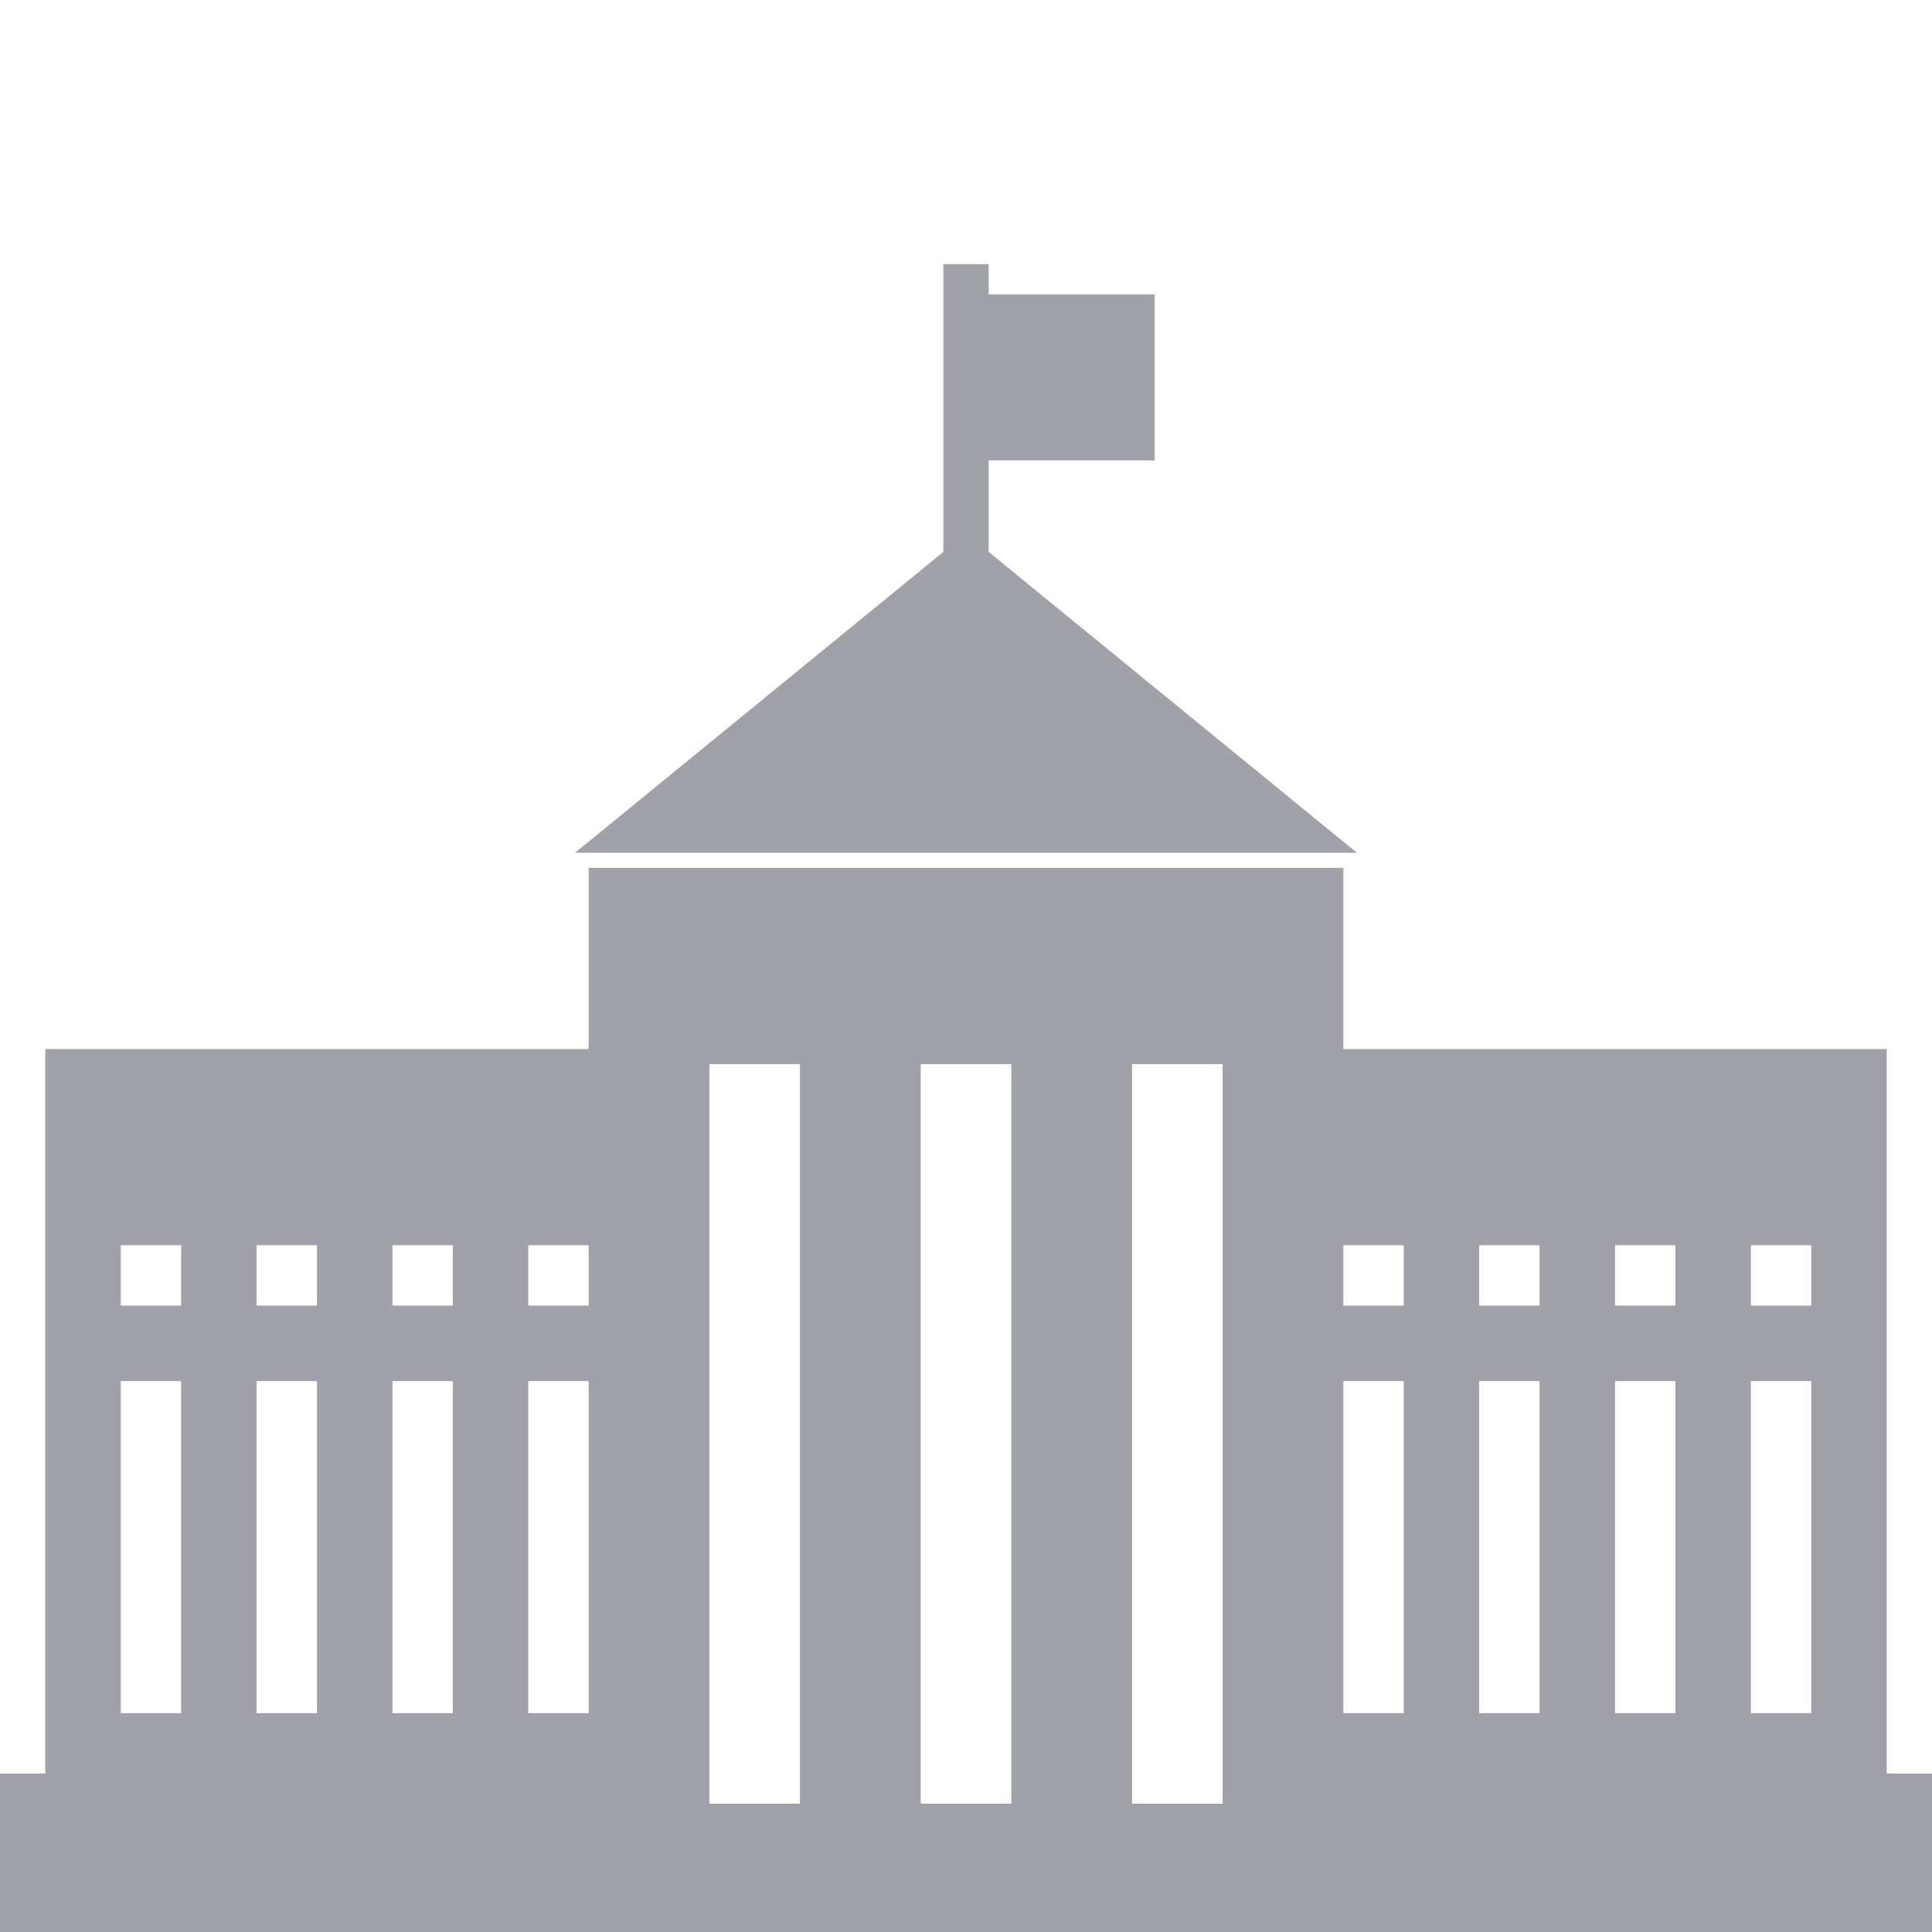 <!DOCTYPE svg PUBLIC "-//W3C//DTD SVG 1.1//EN" "http://www.w3.org/Graphics/SVG/1.1/DTD/svg11.dtd">
<!-- Uploaded to: SVG Repo, www.svgrepo.com, Transformed by: SVG Repo Mixer Tools -->
<svg fill="#a1a1aa" height="800px" width="800px" version="1.1" id="_x31__1_" xmlns="http://www.w3.org/2000/svg" xmlns:xlink="http://www.w3.org/1999/xlink" viewBox="0 0 128 128" xml:space="preserve" stroke="#a1a1aa">
<g id="SVGRepo_bgCarrier" stroke-width="0"/>
<g id="SVGRepo_tracerCarrier" stroke-linecap="round" stroke-linejoin="round"/>
<g id="SVGRepo_iconCarrier"> <path id="_x32_" d="M124.5,118V70h-36V58h-49v12h-36v48H0v10h128v-10H124.5z M97.5,91h5v23h-5V91z M93.5,114h-5V91h5V114z M102.5,87 h-5v-5h5V87z M106.5,82h5v5h-5V82z M106.5,91h5v23h-5V91z M115.5,91h5v23h-5V91z M120.5,87h-5v-5h5V87z M93.5,82v5h-5v-5H93.5z M21.5,87h-5v-5h5V87z M25.5,82h5v5h-5V82z M21.5,91v23h-5V91H21.5z M25.5,91h5v23h-5V91z M34.5,91h5v23h-5V91z M39.5,87h-5v-5h5V87 z M12.5,82v5h-5v-5H12.5z M7.5,91h5v23h-5V91z M46.5,120V70h7v50H46.5z M60.5,120V70h7v50H60.5z M74.5,120V70h7v50H74.5z"/> <polygon id="_x31_" points="88.5,56 65,36.8 65,30 76,30 76,20 65,20 65,18 63,18 63,20 63,30 63,36.8 39.5,56 "/> </g>
</svg>